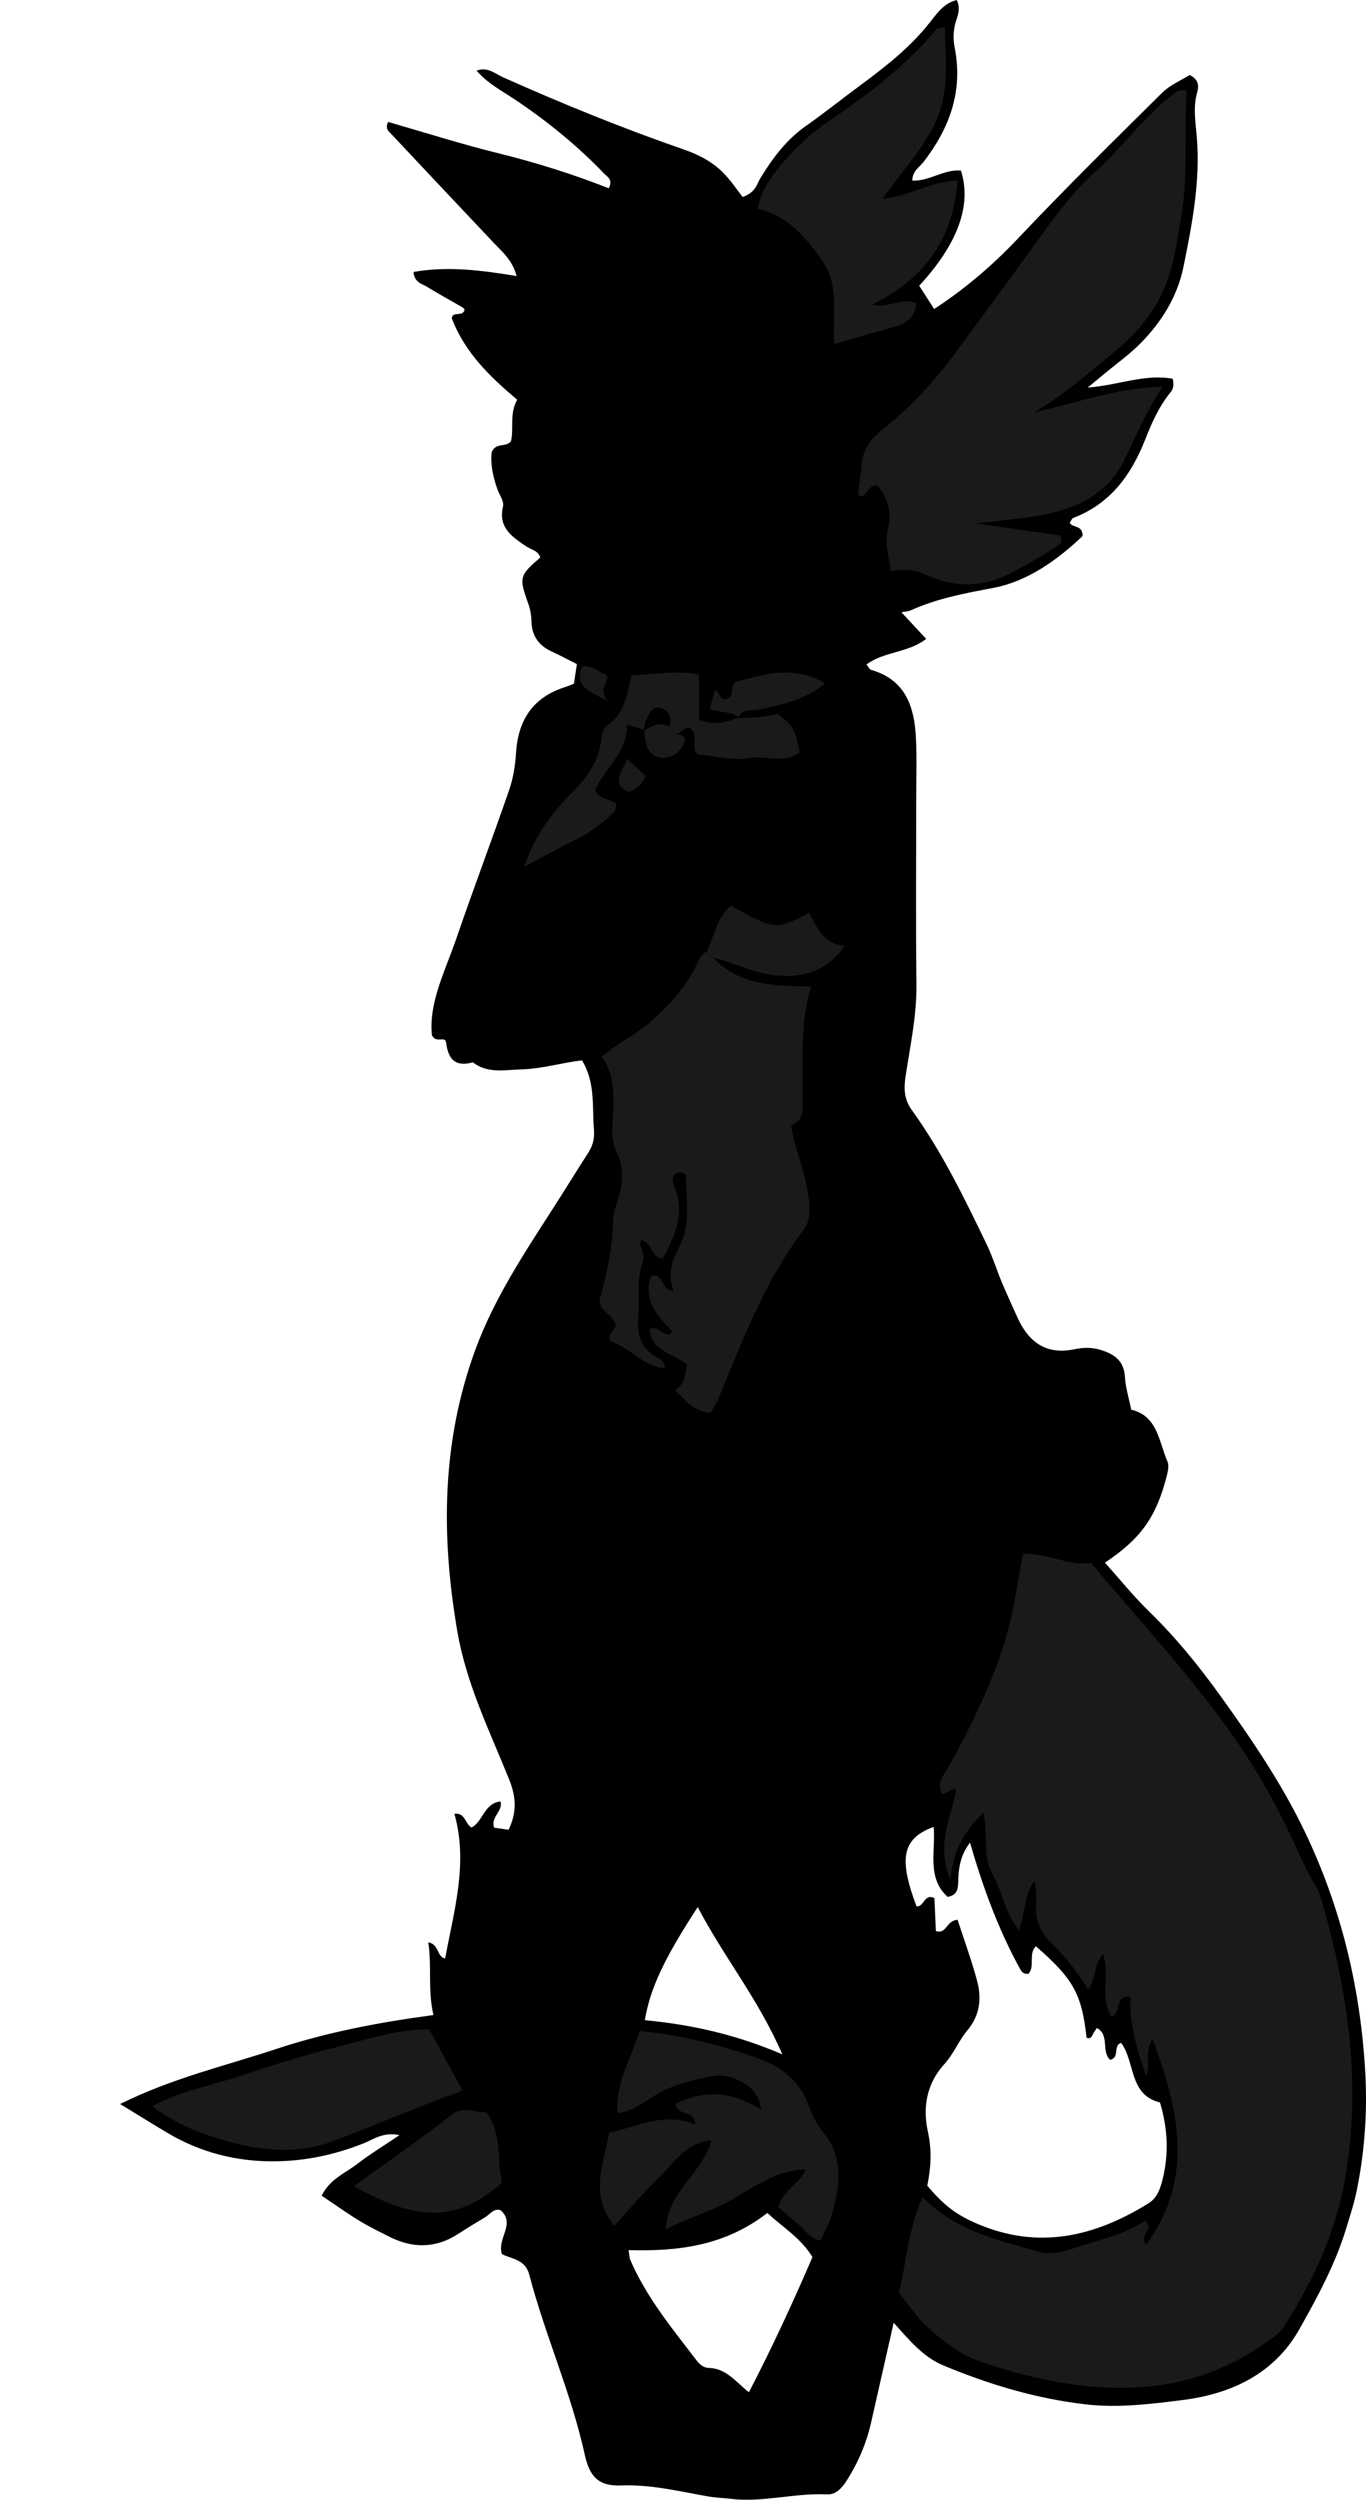<?xml version="1.0" encoding="utf-8"?>
<!-- Generator: Adobe Illustrator 24.1.1, SVG Export Plug-In . SVG Version: 6.00 Build 0)  -->
<svg version="1.1" id="Layer_1" xmlns="http://www.w3.org/2000/svg" xmlns:xlink="http://www.w3.org/1999/xlink" x="0px" y="0px"
	 viewBox="0 0 432.58 791.54" style="enable-background:new 0 0 432.58 791.54;" xml:space="preserve">
<style type="text/css">
	.st0{fill:#1A1A1A;}
</style>
<g>
	<path d="M137.26,638.06c-1.85-7.96-0.46-15.24-1.63-23.02c3.44,0.55,2.72,4.66,5.33,5.11c2.8-15.16,7.36-30.19,2.93-45.84
		c3.54-0.35,3.26,3.14,5.43,4.36c3.65-1.81,3.93-7.68,9.18-8.24c0.88,3.13-3.31,5.01-1.99,8.31c1.41,0.2,2.95,0.43,4.54,0.66
		c2.56-5.28,2.54-10.11,0.19-15.93c-6.19-15.34-13.56-30.28-16.41-46.88c-5.21-30.33-4.99-60.24,5.79-89.44
		c5.92-16.03,15.32-30.23,24.51-44.51c3.78-5.88,7.44-11.84,11.21-17.72c1.48-2.32,1.98-4.57,1.74-7.47
		c-0.59-7.2,0.51-14.61-3.78-21.69c-6.3,0.74-12.65,2.68-19.27,2.87c-5.3,0.15-10.6,1.37-15.29-2.25c-5.42,1.54-7.78-0.84-8.45-6.13
		c-0.32-2.52-3.01,0.39-4.51-2.41c-1.09-10.36,4.24-20.45,7.81-30.88c5.38-15.7,11.27-31.22,16.68-46.91
		c1.28-3.71,1.9-7.76,2.15-11.7c0.66-10.45,5.42-17.59,15.59-20.81c0.93-0.29,1.82-0.7,2.74-1.06c0.31-2.06,0.61-4,0.94-6.18
		c-2.6-1.31-5.21-2.74-7.91-3.96c-4.05-1.82-6.29-4.89-6.46-9.26c-0.08-2.01-0.28-3.86-0.98-5.79c-3.07-8.5-2.87-9.03,3.75-14.76
		c-0.68-2.24-2.92-2.47-4.51-3.56c-4.4-3-8.89-5.88-7.28-12.62c0.38-1.6-1.15-3.66-1.81-5.5c-1.45-4.09-2.25-8.25-1.75-11.77
		c1.49-3.15,4.23-1.22,6.06-3.34c1.01-3.91-0.56-8.71,1.98-13.16c-8.73-7.38-16.59-14.99-20.71-25.79c0.22-2.14,2.77-0.75,3.71-2
		c0.51-0.54,0.39-1.06-0.4-1.51c-3.74-2.16-7.53-4.23-11.2-6.49c-1.59-0.98-3.91-1.29-4.25-4.68c10.72-1.89,21.36-0.57,32.65,1.3
		c-1.26-5.06-4.61-7.73-7.46-10.76c-10.74-11.37-21.46-22.75-32.15-34.15c-0.82-0.88-2.12-1.68-1.07-3.89
		c11.58,3.32,23.23,7.04,35.07,9.96c11.87,2.93,23.48,6.59,34.81,11.05c1.43-2.68-0.41-3.57-1.38-4.57
		c-8.56-8.92-18.09-16.69-28.37-23.56c-4.13-2.76-8.63-5.07-12.11-9.12c3.48-1.32,5.86,0.97,8.4,2.11
		c18.83,8.4,37.91,16.17,57.4,22.92c4.75,1.65,9.21,4.01,12.7,7.71c2.28,2.42,4.16,5.23,5.75,7.26c4.22-1.48,4.48-4.09,5.66-6.01
		c3.84-6.29,8.17-12.09,14.32-16.43c5.98-4.22,11.7-8.79,17.59-13.14c8.04-5.95,15.84-12.1,22.05-20.11
		c2.12-2.73,4.38-5.81,8.2-6.66c1.1,2.29,0.57,4.26-0.08,6.14c-1.03,2.93-1.16,6.01-0.59,8.89c2.71,13.74-1.54,25.43-9.82,36.18
		c-1.31,1.7-3.61,2.93-3.58,5.97c5.43,0.22,10.02-3.68,15.39-3.19c3.49,10.83-0.94,23.19-13.22,36.47c1.41,2.19,2.87,4.48,4.74,7.37
		c9.88-6.46,18.56-13.9,26.61-22.41c14.85-15.71,30.26-30.9,45.63-46.11c2.48-2.46,5.98-3.89,8.68-5.58
		c2.93,1.46,2.92,3.52,2.37,5.47c-1.4,4.96-0.45,9.78-0.07,14.77c1.03,13.67-1.54,27.11-4.26,40.46
		c-1.92,9.43-6.82,17.3-13.42,24.07c-3.46,3.55-7.58,6.47-11.41,9.66c-1.51,1.26-3.03,2.5-5.52,4.55
		c9.82-0.76,18.22-4.44,26.94-2.79c0.38,1.76,0.28,3.07-0.62,4.17c-3.64,4.45-5.98,9.66-8.03,14.89
		c-4.44,11.33-11.02,20.46-22.81,24.99c-0.5,0.19-0.76,1.01-1.14,1.54c0.91,1.75,4.13,0.62,4.05,4.21
		c-7.82,7.42-17.29,14.35-28.26,16.42c-9.03,1.7-17.81,3.33-26.17,7.11c-0.81,0.37-1.79,0.38-2.93,0.61
		c2.63,2.84,5.08,5.47,7.83,8.43c-5.82,4.49-13.41,3.96-18.9,8.11c0.62,0.74,0.94,1.54,1.45,1.69
		c10.92,3.13,13.72,11.68,14.21,21.56c0.31,6.3,0.09,12.63,0.09,18.94c0,19.66-0.17,39.33,0.07,58.99
		c0.13,10.05-2.04,19.76-3.49,29.56c-0.59,3.97-0.25,7.19,2.01,10.32c9.58,13.29,16.7,27.96,23.76,42.65
		c1.86,3.87,3.13,8.03,4.79,12c1.54,3.68,3.24,7.3,4.87,10.94c3.51,7.86,9.08,12.05,18.08,10.17c2.64-0.55,5.28-0.65,7.91,0.1
		c4.41,1.27,7.8,3.3,8.09,8.67c0.17,3.26,1.21,6.48,1.99,10.37c8.37,1.94,8.72,10.06,11.49,16.44c0.58,1.34,0.09,3.31-0.32,4.88
		c-3.33,12.79-8.13,19.5-19.48,27.12c4.67,5.21,9.03,10.64,13.98,15.46c8.39,8.16,15.71,17.18,22.52,26.63
		c9.91,13.78,19.46,27.79,26.82,43.17c11.34,23.7,17.4,48.65,19.04,74.88c0.82,13.02-0.03,25.76-2.58,38.44
		c-0.85,4.22-2.21,8.35-3.47,12.48c-3.44,11.22-9.05,21.51-14.73,31.63c-7.96,14.19-21.67,20.54-37,22.46
		c-10.09,1.27-20.33,2.57-30.7,1.37c-15.69-1.83-30.56-6.28-45.04-12.32c-6.27-2.61-10.58-7.7-15.75-13.54
		c-2.56,11.29-4.86,21.45-7.15,31.61c-1.48,6.55-4.08,12.63-7.67,18.3c-1.49,2.36-3.45,4.59-6.24,4.46
		c-10.3-0.51-20.41,2.65-30.72,1.39c-2.31-0.28-4.65-0.34-6.94-0.74c-9.14-1.6-18.1-3.85-27.59-3.48c-7.06,0.28-9.98-2.72-11.51-9.7
		c-4.28-19.54-12.56-37.83-17.6-57.11c-1.29-4.93-5.77-4.87-8.64-6.47c-1.64-5.04,4.42-9.44-0.35-13.84
		c-2.23-0.81-3.41,1.28-5.04,2.24c-2.86,1.69-5.7,3.43-8.49,5.24c-7.1,4.6-14.38,4.62-21.79,0.87c-3.26-1.65-6.56-3.26-9.68-5.17
		c-3.91-2.4-7.65-5.08-11.73-7.82c2.65-5.37,7.54-7.16,11.32-10.09c3.92-3.03,8.19-5.61,13.32-9.08c-5.16-1.07-8.14,1.3-11.25,2.55
		c-9.07,3.64-18.43,5.64-28.19,5.74c-12.24,0.13-23.69-2.82-34.23-9.11c-4.49-2.68-8.92-5.44-14.81-9.04
		c16.82-8.31,33.31-12.07,49.26-17.36C103.37,643.53,119.92,640.38,137.26,638.06z M303.24,607.88c2.09,6.45,4.38,12.7,6.12,19.09
		c1.54,5.66,1.07,11.07-3.02,15.95c-2.75,3.28-4.39,7.51-7.26,10.65c-5.77,6.3-6.89,13.95-5.24,21.41
		c1.34,6.06,0.93,11.66-0.19,17.11c5.16,6.13,9.06,9.19,15.97,12.13c19.21,8.18,36.97,4.06,53.97-6.47c2.79-1.73,3.75-4.41,4.51-7.4
		c2.1-8.25,1.72-16.39-0.77-24.61c-9.88-2.43-7.79-12.78-12.28-18.84c-2.7,0.75-0.31,4.55-3.46,5.35
		c-2.95-2.49-0.09-7.91-4.24-10.09c-0.55,0.85-0.96,1.35-1.22,1.92c-0.41,0.91-0.87,1.62-2.03,1.17
		c-1.57-13.92-4.18-18.62-16.05-28.96c-2.52,2.41-0.17,6.42-2.39,8.73c-1.72,0.12-2.25-0.86-2.7-1.68
		c-6.85-12.49-11.72-25.81-15.78-39.88c-3.24,4.18-3.65,8.44-3.75,12.8c-0.05,2.03-0.46,3.9-3.34,4.38
		c-6.72-6.09-3.73-14.54-4.43-22.16c-10.11,3.72-11.05,10.16-5.42,25.17c2.4,0.26,2.37-4.16,5.67-2.64
		c0.15,3.43,0.31,7.01,0.46,10.47C299.9,612.51,299.49,608.2,303.24,607.88z M243.01,700.73c-13.4,10.4-28.29,12.22-43.96,11.77
		c0.24,1.35,0.24,2.37,0.61,3.23c5.06,11.71,13.11,21.46,20.76,31.47c1.03,1.35,2.25,2.56,4.04,2.6c5.61,0.12,8.72,4.62,12.71,7.7
		c7.41-14.32,13.96-28.45,20.11-42.79C253.68,708.71,247.84,705.26,243.01,700.73z M247.74,650.5
		c-7.57-17.54-18.66-30.98-26.78-46.64c-10.65,16.34-15.1,25.83-16.75,35.83C218.65,641.05,232.73,644.09,247.74,650.5z"/>
</g>
<g>
	<path class="st0" d="M363,710.83c15.51-21.57,10.16-42.94,2.02-65.12c-2.7,3.97-0.68,7.79-2,11.74
		c-3.01-8.42-5.38-16.46-5.03-25.09c-5.39-0.8-2.63,5.28-6.04,6.24c-3.73-6.06-0.44-13.07-2.59-19.82
		c-3.06,3.17-2.07,7.68-4.8,11.16c-3.38-5.54-7.24-10.47-11.83-14.82c-3.28-3.1-4.89-7.02-4.6-11.66c0.17-2.62,0.03-5.26-0.58-7.95
		c-3.24,4.56-2.8,10.12-4.87,15.67c-4.51-5.56-5.39-12.39-8.51-18.08c-3.13-5.69-1.24-12.19-2.7-19.2c-6.1,6.03-9.67,12-10.48,21.26
		c-4.7-11.07,0.17-19.59,1.81-28.37c-1.81-1.03-2.58,1.48-4.6,1.16c-1.67-3.38,0.78-6.09,2.24-8.65
		c5.62-9.83,10.49-20.01,14.66-30.53c3.43-8.66,5.61-17.63,7.07-26.81c0.51-3.23,1.18-6.43,1.82-9.93
		c7.62-0.35,14.28,3.92,21.52,2.86c15.91,19.01,32.72,36.91,46.65,57.22c6.61,9.64,12.23,19.81,17.16,30.36
		c2.26,4.82,4.25,9.74,7.08,14.28c0.87,1.39,1.53,2.97,1.99,4.55c8.64,29.66,13.03,59.7,7.21,90.46
		c-3.07,16.2-10.1,30.88-18.83,44.79c-1.12,1.78-2.69,2.92-4.28,4.09c-10.62,7.78-22.24,12.89-35.47,14.65
		c-19.32,2.56-37.65-1.24-55.79-7.2c-6.82-2.24-12.38-6.51-17.53-11.22c-3.15-2.88-5.56-6.57-9.09-10.87
		c2.39-8.75,2.79-19.8,7.56-30.29c10.26,10.66,23.65,13.57,36.65,17.24c3.24,0.91,6.7,0.48,9.86-0.61
		c8.06-2.79,16.59-4.35,23.85-9.1C365.94,705.69,360.34,707.86,363,710.83z"/>
	<path class="st0" d="M375.79,28.62c-0.88,13.48,0.53,26.77-1.71,39.95c-1.67,9.82-2.85,19.76-8.32,28.44
		c-3.19,5.07-7,9.48-11.71,13.4c-8.57,7.14-16.9,14.52-26.68,20.24c13.14-2.97,25.86-7.75,40.9-8.25
		c-5.42,8.03-8.55,15.64-12.11,23.04c-5.41,11.25-15.57,15.79-27.12,17.81c-5.83,1.02-11.76,1.5-19.86,2.5
		c10.45,1.5,18.6,2.67,26.72,3.84c1.1,2.9-1.54,3.51-2.86,4.39c-3.85,2.57-7.94,4.8-12.01,7.03c-9.07,4.99-18.48,5.37-27.78,1.01
		c-3.73-1.75-7.34-1.91-11.11-1.14c-0.68-4.84-2.13-8.89-0.9-13.58c1.27-4.85-0.17-9.8-3.43-13.72c-2.76,0-2.92,2.85-4.81,3.49
		c-0.71,0.19-1.31-0.17-1.22-1.02c0.3-2.96,0.84-5.9,1.08-8.86c0.4-4.93,2.76-8.14,6.77-11.31c8.86-7,16.48-15.42,23.21-24.55
		c9.26-12.55,18.48-25.12,27.62-37.75c4.88-6.75,9.89-13.38,16.13-18.95c8.68-7.73,15.39-17.44,24.66-24.57
		C372.28,29.26,373.2,28.22,375.79,28.62z"/>
	<path class="st0" d="M225.9,303.28c8.29,8.89,19.3,8.78,30.95,9.15c-3.57,11.69-2.55,23.61-2.7,35.47
		c-0.04,3.28,0.52,6.85-3.66,8.57c1.38,8.05,4.94,15.57,5.7,23.88c0.33,3.6,0.26,6.5-1.78,9.18c-12.2,16.1-19.19,34.8-26.84,53.18
		c-0.63,1.51-1.53,2.91-2.45,4.61c-5.4-0.22-8.08-3.91-11.34-7.19c3.57-1.98,2.99-5.27,3.81-7.96c-4.06-3.61-11.38-4-11.88-11.38
		c2.97-1.28,4.02,2.46,6.46,1.63c0.85-0.48,0.71-0.85,0.04-1.54c-4.48-4.68-8.51-9.56-6.06-16.84c4.1-1.11,3.1,4.79,7.18,4.69
		c-2-4.98-0.55-9.54,1.78-13.95c3.78-7.17,2.11-14.9,2.12-22.44c0-0.7-1.32-1.36-2.75-1c-2.12,1.15-1.43,3.15-0.71,5.01
		c3.24,8.33-0.21,15.32-3.96,22.27c-3.77-0.63-3.35-5.12-6.56-5.94c-0.22,0.37-0.78,0.89-0.68,1.19c0.64,1.87,1.69,3.68,0.97,5.74
		c-2.04,5.83-0.92,11.88-1.45,17.81c-0.49,5.58,1.18,9.71,6.11,12.51c1.04,0.59,2.29,1.22,2.37,3.44
		c-7.21-0.9-11.49-6.94-17.31-8.69c-0.87-2.77,1.52-3.41,1.76-5.03c-0.65-2.82-3.59-3.84-4.83-6.16c-0.1-0.69-0.42-1.39-0.26-1.97
		c2.13-8.02,4.04-16.07,4.18-24.45c0.04-2.27,0.76-4.59,1.45-6.79c1.63-5.18,2.24-10.12-0.25-15.38
		c-2.34-4.96-1.05-10.51-1.05-15.79c-0.01-5.1-0.35-9.98-3.71-14.48c4.86-4.32,10.69-6.86,15.44-11.07
		c5.83-5.18,10.91-10.59,14.35-17.61c0.81-1.66,1.46-3.78,3.55-4.59C224.55,302.01,225.22,302.65,225.9,303.28z"/>
	<path class="st0" d="M303.22,57.2c-1.44,19.14-10.89,31.29-27.09,39.25c5.22,1.39,9.19-2.46,14.06-0.41
		c-0.37,4.06-2.77,6.23-6.51,7.3c-6.35,1.83-12.71,3.64-19.47,5.58c-0.77-9.22,1.83-18.43-3.9-26.5
		c-5.19-7.3-10.68-14.02-20.34-16.31c1.13-6.49,5.09-11.35,9.22-16.03c4.19-4.75,9.02-8.87,14.26-12.42
		c12.15-8.23,23.67-17.16,33.2-28.45c0.32-0.38,1.16-0.31,2.51-0.63c0.22,9.93,1.56,19.6-2.5,29.15
		c-3.91,9.22-10.99,16.25-17.15,25.26C288.09,62.06,294.71,57.41,303.22,57.2z"/>
	<path class="st0" d="M202.54,643.12c13.51,1.29,25.4,4.39,37.02,8.48c7.46,2.62,13.54,6.97,16.44,14.91
		c1.13,3.08,2.7,6.18,4.74,8.72c6.73,8.38,5.19,17.4,2.53,26.54c-0.72,2.47-2.11,4.75-3.45,7.65c-3.28-0.39-4.76-3.22-6.89-5.02
		c-2.27-1.91-4.52-3.85-6.48-5.53c1.64-5.7,6.9-7.46,8.68-11.88c-5.55-0.12-11.47,2.17-21.96,8.69c-6.8,4.23-14.49,6.23-22.33,10.23
		c0.58-12.15,11.59-17.51,14.49-28.2c-8.54,0.8-11.96,7.47-16.71,11.93c-4.82,4.53-9.05,9.69-14.06,15.14
		c-8.01-9.75-3.42-19.53-1.64-29.41c9.13-2.1,17.68-6.69,27.27-2.67c-0.13-4.72-5.65-2.45-6.32-6.53c8.8-4.22,17.47-4.34,27.18,1.9
		c-0.77-4.57-2.64-6.63-4.99-8.14c-3.13-2.01-6.6-3.23-10.43-2.51c-6.54,1.24-12.96,2.76-18.73,6.4c-3.29,2.08-6.5,4.6-11.41,5.31
		C194.96,659.5,199.75,651.93,202.54,643.12z"/>
	<path class="st0" d="M135.92,642.57c3.72,6.85,6.99,12.88,10.55,19.44c-14.51,5.18-27.84,11.09-41.46,16.14
		c-13.28,4.93-26.99,2.18-40.05-2.34c-5.54-1.92-10.92-4.61-16.76-8.85c9.45-5.12,19.23-6.67,28.39-9.76
		c9.75-3.29,19.6-6.41,29.58-8.86C115.76,645.99,125.2,642.55,135.92,642.57z"/>
	<path class="st0" d="M233.66,227.4c2.32-0.1,4.64-0.1,6.94-0.33c1.96-0.19,3.9-0.64,5.76-0.96c5.08,4.06,5.08,4.06,6.89,12.03
		c-4.94,3.96-10.8,0.93-16.21,1.92c-5,0.91-10.45-0.67-15.96-1.17c-2.83-1.93,0.55-5.74-2.47-8.25c-1.75-0.88-2.85,1.51-4.58,1.99
		c-0.69-0.86-1.39-1.72-2.08-2.57c0.82-2.51,0.24-4.68-2.24-5.67c-2.99-1.19-4.02,1.3-4.98,3.37c-0.53,1.15-0.7,2.46-1.04,3.7
		l0.33-0.36c-1.56-0.48-3.11-0.96-5.47-1.68c0.26,8.95-7.18,13.79-10.07,20.77c1.26,3.25,4.73,2.56,6.81,4.46
		c-0.32,0.91-0.38,2.06-0.98,2.63c-3.4,3.19-6.99,6.11-11.24,8.2c-5.64,2.78-11.14,5.83-17.18,9.03c3.29-9.2,8.33-16.62,14.9-23.14
		c4.77-4.74,8.75-10,9.61-17.04c0.2-1.6,0.62-3.85,1.73-4.55c5.71-3.64,6.29-9.71,7.92-15.89c7.05-0.4,14.1-1.7,21.3-0.28
		c0,4.99,0,9.51,0,14.24c4.52,1.98,8.58,0.87,12.63-0.65L233.66,227.4z"/>
	<path class="st0" d="M112.14,692.23c10.64-7.72,20.96-14.85,30.84-22.55c4.07-3.17,7.46-0.5,11.05-0.85
		c5.11,7.04,3.24,15.06,4.91,22.29C145.06,703.41,132.46,703.86,112.14,692.23z"/>
	<path class="st0" d="M225.9,303.28c-0.67-0.64-1.34-1.27-2.01-1.91c2.2-5.02,3.17-10.71,7.51-14.58
		c14.15,7.76,14.15,7.76,24.88,2.24c2.33,4.49,4.26,9.65,11.19,10.5c-5.79,8.24-13.11,10.09-21.67,9.33
		C238.79,308.24,232.61,304.85,225.9,303.28z"/>
	<path class="st0" d="M233.98,227.18c-2.66-2.19-6.31-1.33-9.2-2.8c0.55-2.02,1.06-3.87,1.57-5.75c1.79,0.5,1.45,3.02,3.45,2.8
		c2.88-0.66,1.31-3.34,2.95-5.43c8.87-2.41,18.47-5.59,28.55,0.38c-6.1,5.16-13.47,6.68-20.84,8.29c-2.36,0.52-5.44-0.41-6.79,2.72
		L233.98,227.18z"/>
	<path class="st0" d="M211.96,230.05c0.69,0.86,1.39,1.72,2.08,2.57c2.34-0.41,3.31,1.17,2.57,2.79c-1.25,2.73-3.63,4.65-6.87,4.56
		c-2.55-0.07-4.28-1.72-5.02-4.09c-0.48-1.52-0.48-3.19-0.69-4.8l-0.33,0.36C206.28,229.98,208.84,228.39,211.96,230.05z"/>
	<path class="st0" d="M192.23,213.81c0.73,2.71-3.27,4.03,0.39,8.29c-6.26-3.28-10.83-4.82-8.26-11.07
		C187.59,210.58,189.74,212.81,192.23,213.81z"/>
	<path class="st0" d="M198.51,240.22c2.36,2.15,4,3.65,5.97,5.44c-1.1,2.54-2.73,4.22-5.3,5.1
		C193.11,248.22,197.11,244.64,198.51,240.22z"/>
</g>
</svg>
